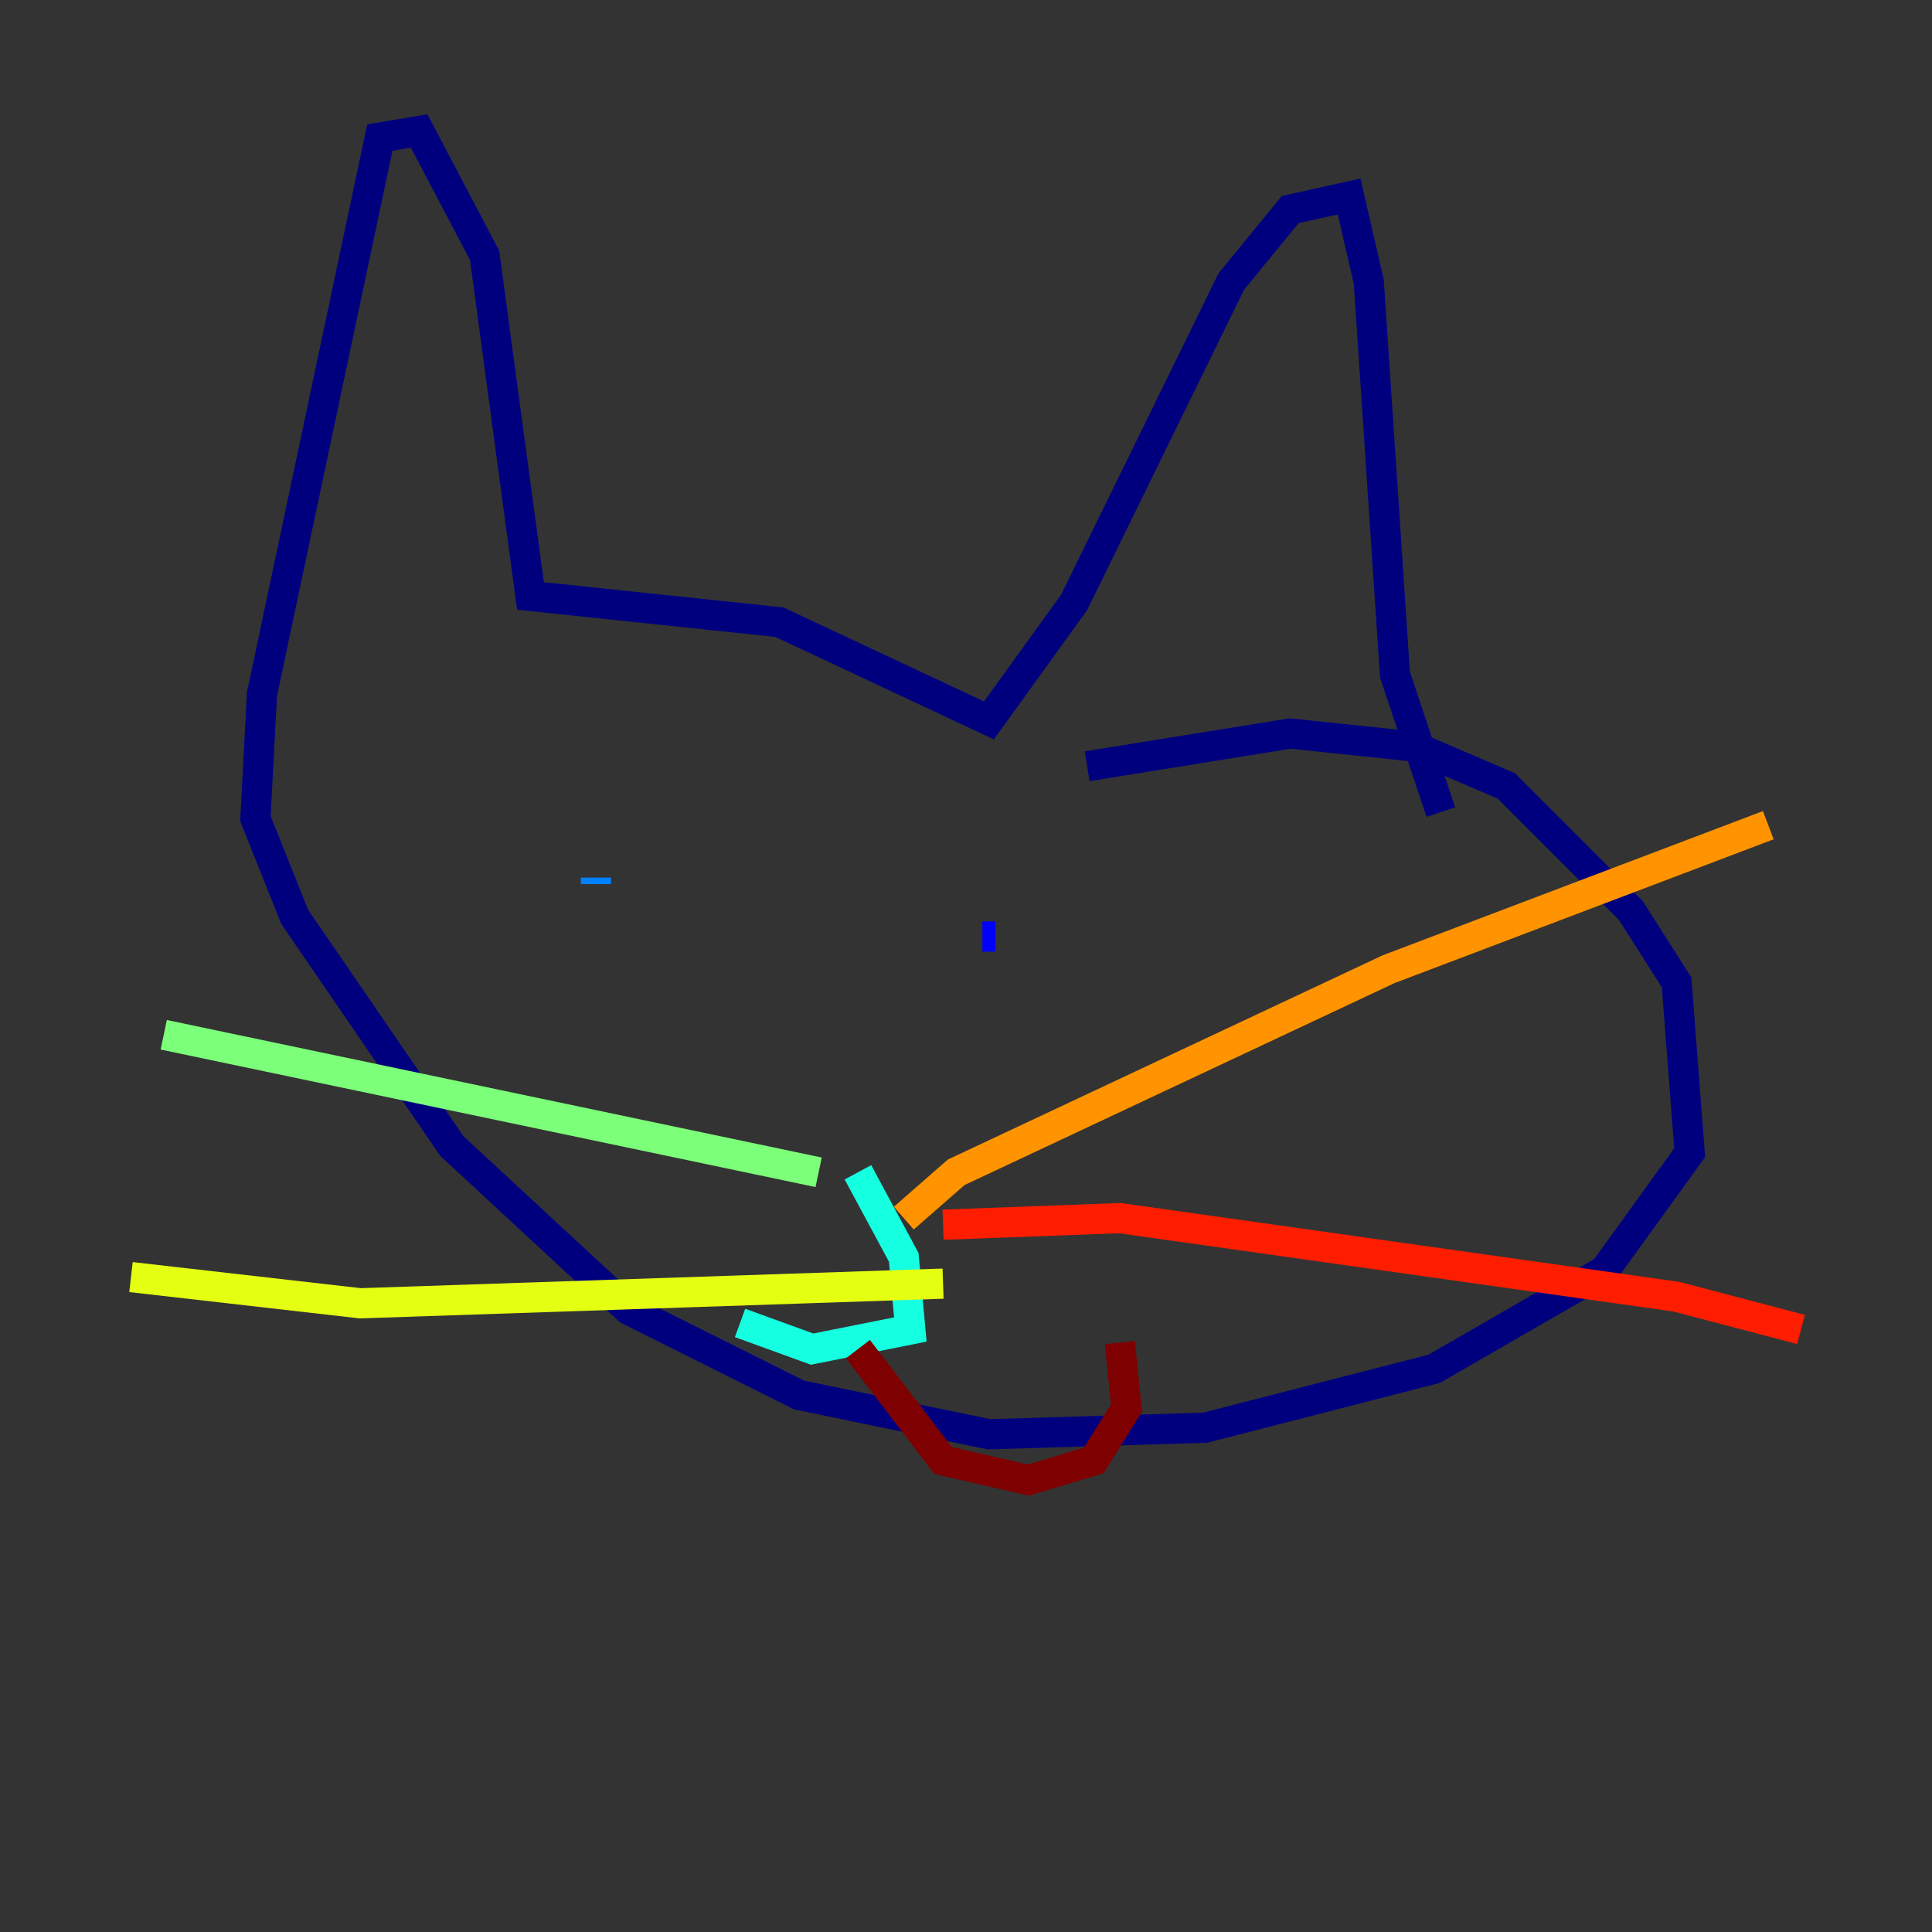 <?xml version="1.0" encoding="utf-8" ?>
<svg baseProfile="tiny" height="128" version="1.2" viewBox="0,0,128,128" width="128" xmlns="http://www.w3.org/2000/svg" xmlns:ev="http://www.w3.org/2001/xml-events" xmlns:xlink="http://www.w3.org/1999/xlink"><rect x="0" y="0" width="128" height="128" fill="#333333" stroke="none"/><defs /><polyline fill="none" points="95.458,53.803 92.42,44.691 90.685,18.658 89.383,13.017 85.478,13.885 81.573,18.658 71.159,39.919 65.519,47.729 51.634,41.22 35.146,39.485 32.108,16.922 27.77,8.678 25.166,9.112 17.356,45.993 16.922,54.237 19.525,60.746 29.939,75.932 41.654,86.78 52.936,92.42 65.519,95.024 79.837,94.59 95.024,90.685 106.305,84.176 111.946,76.366 111.078,65.085 108.041,60.312 99.797,52.068 93.722,49.464 85.478,48.597 72.027,50.766" stroke="#00007f" stroke-width="2" /><polyline fill="none" points="65.953,62.047 65.085,62.047" stroke="#0000ff" stroke-width="2" /><polyline fill="none" points="39.485,58.142 39.485,58.576" stroke="#0080ff" stroke-width="2" /><polyline fill="none" points="56.841,77.668 59.878,83.308 60.312,88.081 53.803,89.383 49.031,87.647" stroke="#15ffe1" stroke-width="2" /><polyline fill="none" points="54.237,77.668 10.848,68.556" stroke="#7cff79" stroke-width="2" /><polyline fill="none" points="62.481,85.044 23.864,86.346 8.678,84.61" stroke="#e4ff12" stroke-width="2" /><polyline fill="none" points="59.878,80.705 63.349,77.668 91.986,64.217 117.153,54.671" stroke="#ff9400" stroke-width="2" /><polyline fill="none" points="62.481,81.139 74.197,80.705 111.078,85.912 119.322,88.081" stroke="#ff1d00" stroke-width="2" /><polyline fill="none" points="56.841,89.383 62.481,96.759 68.122,98.061 72.461,96.759 74.63,93.288 74.197,88.949" stroke="#7f0000" stroke-width="2" /></svg>